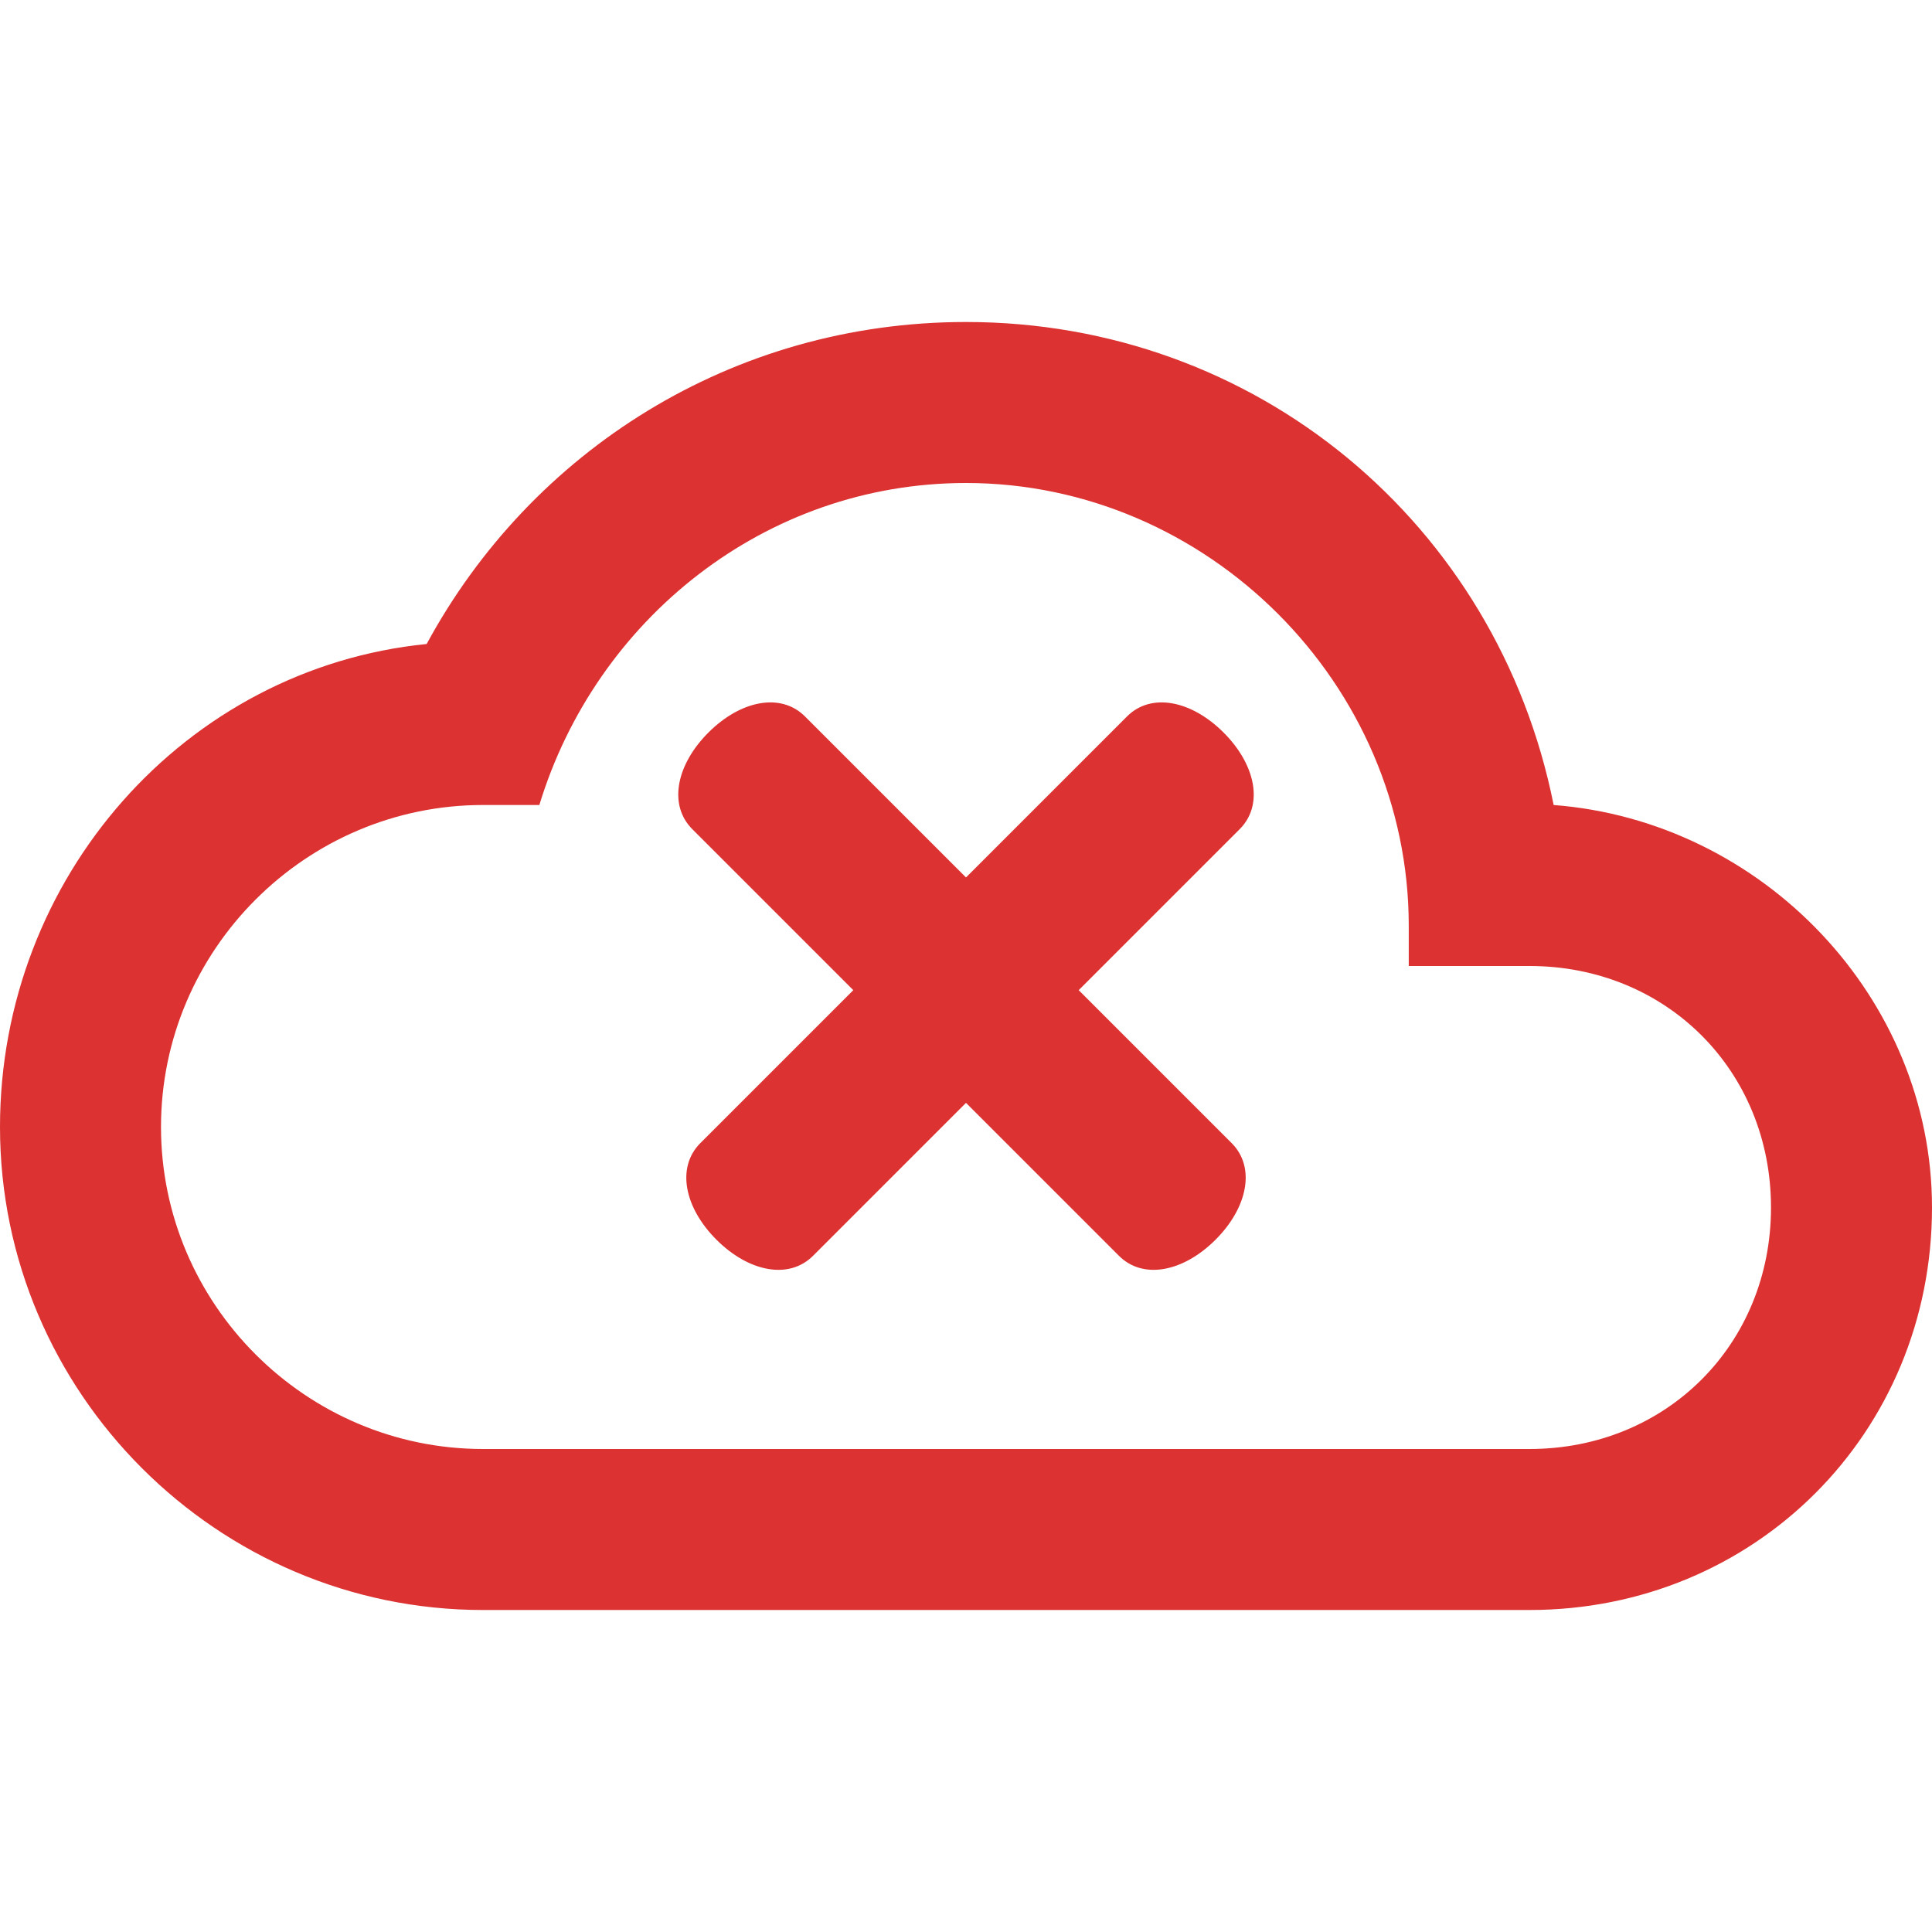 <svg xmlns="http://www.w3.org/2000/svg" width="24" height="24" viewBox="-112 114 24 24">
<path fill="none" d="M-112,114h24v24h-24V114z"/>
<g>
	<path fill="#DC3232" d="M-92.7,124c-0.7-3.5-3.7-6-7.3-6c-2.9,0-5.4,1.6-6.7,4c-3,0.3-5.3,2.9-5.3,6c0,3.3,2.7,6,6,6h13
		c2.8,0,5-2.2,5-5C-88,126.4-90.1,124.2-92.7,124z M-93,132h-13c-2.2,0-4-1.8-4-4c0-2.2,1.8-4,4-4h0.7c0.7-2.3,2.8-4,5.3-4
		c3,0,5.5,2.5,5.5,5.5v0.5h1.5c1.7,0,3,1.3,3,3S-91.3,132-93,132z"/>
	<path fill="#DC3232" d="M-103.2,123.1c-0.4,0.4-0.5,0.9-0.2,1.2l5.3,5.3c0.3,0.3,0.8,0.2,1.2-0.2c0.4-0.4,0.5-0.9,0.2-1.2l-5.3-5.3
		C-102.3,122.6-102.8,122.7-103.2,123.1z"/>
	<path fill="#DC3232" d="M-96.8,123.1c-0.4-0.4-0.9-0.5-1.2-0.2l-5.3,5.3c-0.3,0.3-0.2,0.8,0.2,1.2c0.4,0.4,0.9,0.5,1.2,0.2l5.3-5.3
		C-96.3,124-96.4,123.5-96.8,123.1z"/>
</g>
</svg>
